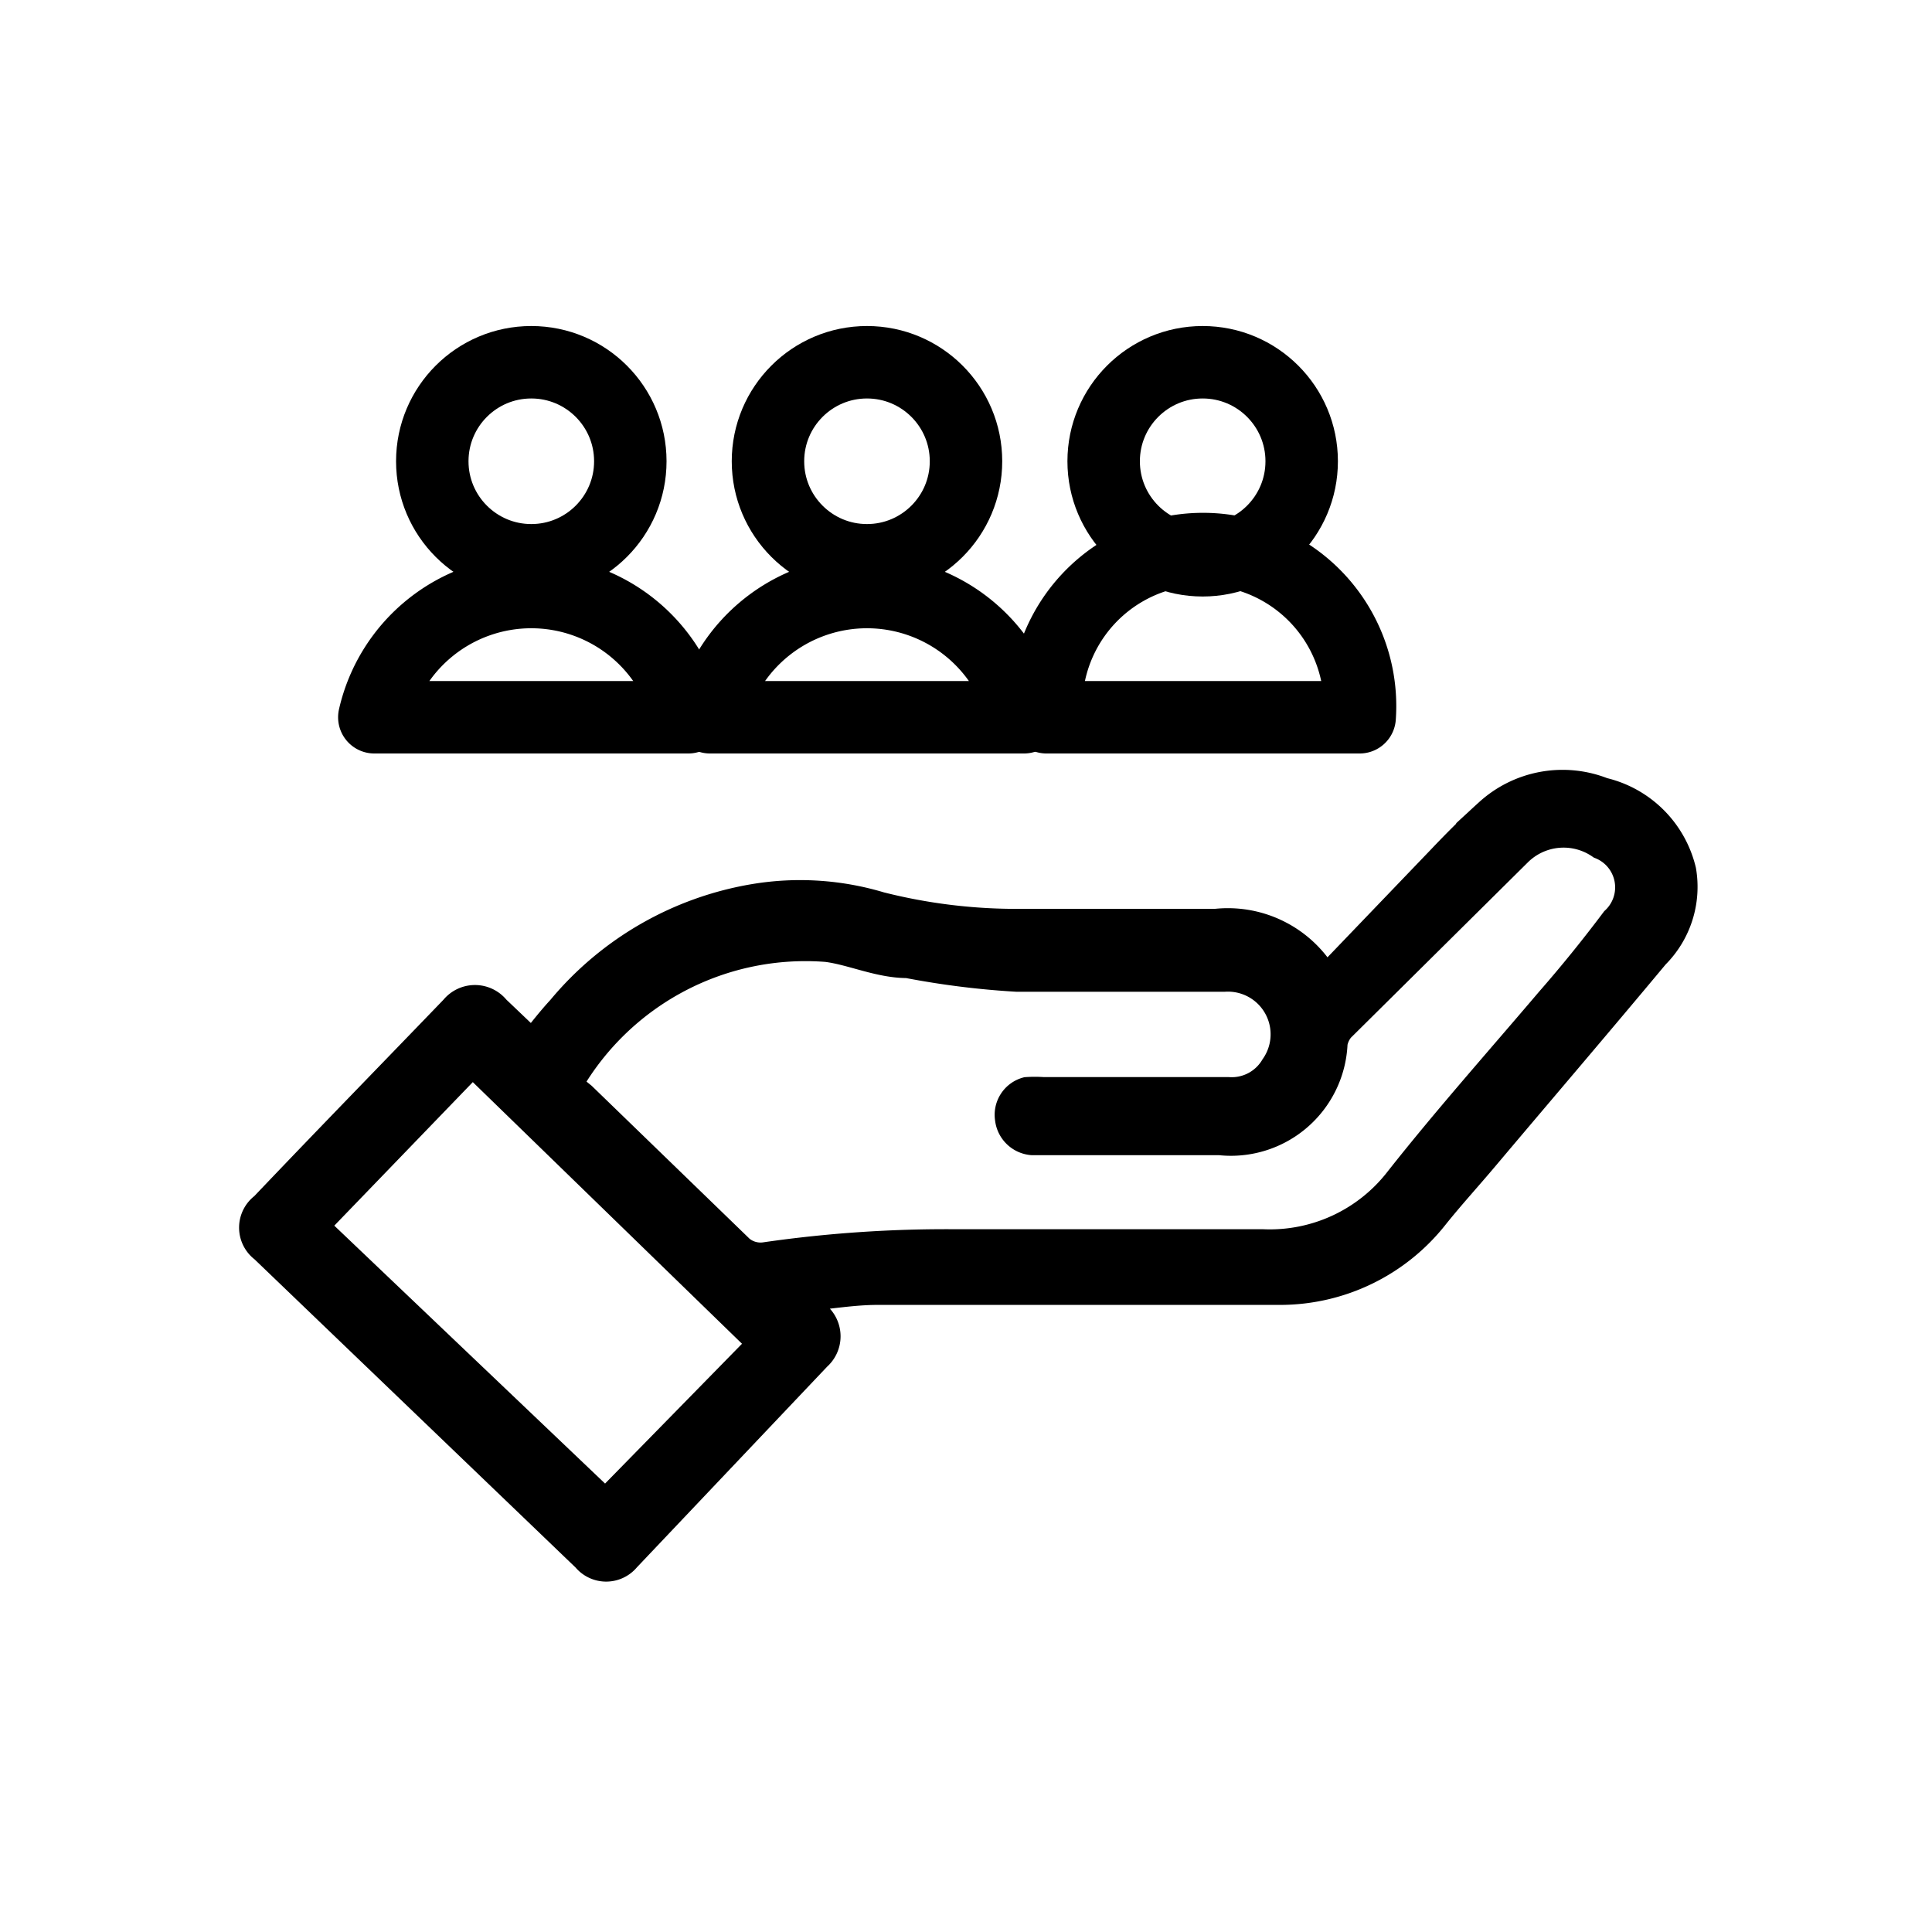 <svg xmlns="http://www.w3.org/2000/svg" viewBox="0 0 24 24"><defs><style>.cls-1{fill:none;stroke-linecap:round;stroke-linejoin:round;stroke-width:0.9px;}.cls-1,.cls-2{stroke:#000;}.cls-2{stroke-miterlimit:10;stroke-width:0.3px;}</style></defs><g id="Capa_1" data-name="Capa 1"><circle class="cls-1" cx="6.6" cy="5.73" r="1.23"/><path class="cls-1" d="M4.65,8.91a2,2,0,0,1,3.9,0Z"/><circle class="cls-1" cx="10.77" cy="5.73" r="1.23"/><path class="cls-1" d="M8.82,8.91a2,2,0,0,1,3.9,0Z"/><circle class="cls-1" cx="14.94" cy="5.73" r="1.23"/><path class="cls-1" d="M13,8.91a1.95,1.95,0,1,1,3.89,0Z"/></g><g id="Capa_2" data-name="Capa 2"><path class="cls-2" d="M16.47,12.13l1.42-1.48c.19-.2.38-.39.58-.57a1.39,1.39,0,0,1,1.45-.27,1.35,1.35,0,0,1,1,1,1.22,1.22,0,0,1-.34,1.07c-.7.84-1.41,1.67-2.11,2.5-.21.25-.43.49-.63.74a2.47,2.47,0,0,1-1.93.94c-.71,0-1.42,0-2.14,0l-2.87,0c-.29,0-.58.05-.91.08l.18.19a.36.36,0,0,1,0,.54L7.8,19.37a.35.35,0,0,1-.54,0l-4-3.84a.35.35,0,0,1,0-.56c.78-.82,1.57-1.63,2.36-2.45a.36.36,0,0,1,.56,0l.43.41,0,0c.11-.14.22-.28.34-.41a4,4,0,0,1,2.42-1.39,3.48,3.48,0,0,1,1.57.1,6.87,6.87,0,0,0,1.75.21H15.1A1.41,1.41,0,0,1,16.47,12.13ZM7.09,13.47l.16.13,1.92,1.86a.37.37,0,0,0,.34.12,15.73,15.73,0,0,1,2.37-.16c1.27,0,2.54,0,3.81,0a2,2,0,0,0,1.67-.78c.6-.76,1.25-1.49,1.87-2.22q.42-.48.81-1a.54.54,0,0,0-.17-.9.78.78,0,0,0-1,.09l-2.2,2.18a.38.38,0,0,0-.08.17,1.3,1.3,0,0,1-1.44,1.24H12.82a.34.34,0,0,1-.31-.3.33.33,0,0,1,.24-.37,1.52,1.52,0,0,1,.21,0h2.3a.59.59,0,0,0,.55-.29.68.68,0,0,0-.6-1.07c-.86,0-1.72,0-2.58,0A10.43,10.43,0,0,1,11.27,12c-.35,0-.69-.16-1-.2A3.37,3.37,0,0,0,7.09,13.47Zm2.34,3.22L5.87,13.23l-1.93,2,3.58,3.41Z"/></g></svg>